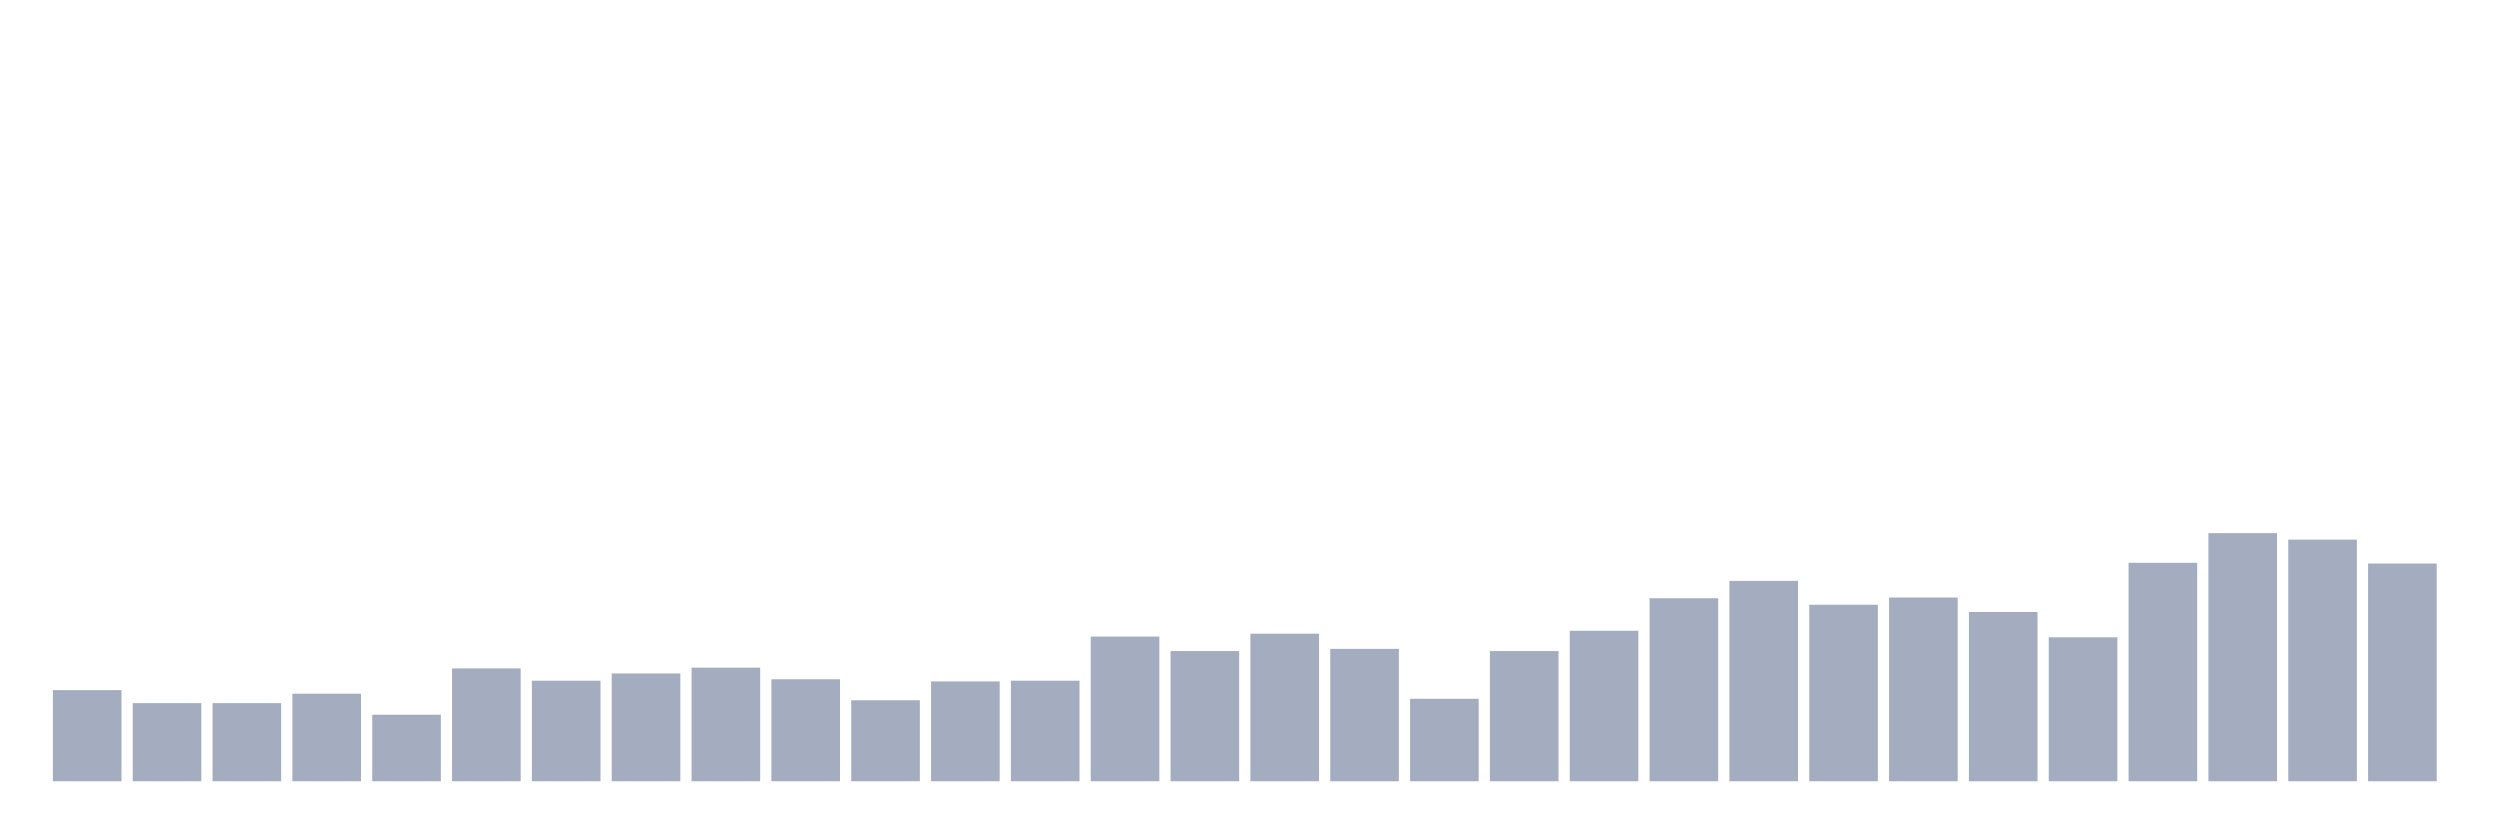 <svg xmlns="http://www.w3.org/2000/svg" viewBox="0 0 480 160"><g transform="translate(10,10)"><rect class="bar" x="0.153" width="13.175" y="122.5" height="17.5" fill="rgb(164,173,192)"></rect><rect class="bar" x="15.482" width="13.175" y="125" height="15" fill="rgb(164,173,192)"></rect><rect class="bar" x="30.81" width="13.175" y="125" height="15" fill="rgb(164,173,192)"></rect><rect class="bar" x="46.138" width="13.175" y="123.194" height="16.806" fill="rgb(164,173,192)"></rect><rect class="bar" x="61.466" width="13.175" y="127.222" height="12.778" fill="rgb(164,173,192)"></rect><rect class="bar" x="76.794" width="13.175" y="118.333" height="21.667" fill="rgb(164,173,192)"></rect><rect class="bar" x="92.123" width="13.175" y="120.694" height="19.306" fill="rgb(164,173,192)"></rect><rect class="bar" x="107.451" width="13.175" y="119.306" height="20.694" fill="rgb(164,173,192)"></rect><rect class="bar" x="122.779" width="13.175" y="118.194" height="21.806" fill="rgb(164,173,192)"></rect><rect class="bar" x="138.107" width="13.175" y="120.417" height="19.583" fill="rgb(164,173,192)"></rect><rect class="bar" x="153.436" width="13.175" y="124.444" height="15.556" fill="rgb(164,173,192)"></rect><rect class="bar" x="168.764" width="13.175" y="120.833" height="19.167" fill="rgb(164,173,192)"></rect><rect class="bar" x="184.092" width="13.175" y="120.694" height="19.306" fill="rgb(164,173,192)"></rect><rect class="bar" x="199.42" width="13.175" y="112.222" height="27.778" fill="rgb(164,173,192)"></rect><rect class="bar" x="214.748" width="13.175" y="115" height="25" fill="rgb(164,173,192)"></rect><rect class="bar" x="230.077" width="13.175" y="111.667" height="28.333" fill="rgb(164,173,192)"></rect><rect class="bar" x="245.405" width="13.175" y="114.583" height="25.417" fill="rgb(164,173,192)"></rect><rect class="bar" x="260.733" width="13.175" y="124.167" height="15.833" fill="rgb(164,173,192)"></rect><rect class="bar" x="276.061" width="13.175" y="115" height="25" fill="rgb(164,173,192)"></rect><rect class="bar" x="291.39" width="13.175" y="111.111" height="28.889" fill="rgb(164,173,192)"></rect><rect class="bar" x="306.718" width="13.175" y="104.861" height="35.139" fill="rgb(164,173,192)"></rect><rect class="bar" x="322.046" width="13.175" y="101.528" height="38.472" fill="rgb(164,173,192)"></rect><rect class="bar" x="337.374" width="13.175" y="106.111" height="33.889" fill="rgb(164,173,192)"></rect><rect class="bar" x="352.702" width="13.175" y="104.722" height="35.278" fill="rgb(164,173,192)"></rect><rect class="bar" x="368.031" width="13.175" y="107.5" height="32.5" fill="rgb(164,173,192)"></rect><rect class="bar" x="383.359" width="13.175" y="112.361" height="27.639" fill="rgb(164,173,192)"></rect><rect class="bar" x="398.687" width="13.175" y="98.056" height="41.944" fill="rgb(164,173,192)"></rect><rect class="bar" x="414.015" width="13.175" y="92.361" height="47.639" fill="rgb(164,173,192)"></rect><rect class="bar" x="429.344" width="13.175" y="93.611" height="46.389" fill="rgb(164,173,192)"></rect><rect class="bar" x="444.672" width="13.175" y="98.194" height="41.806" fill="rgb(164,173,192)"></rect></g></svg>